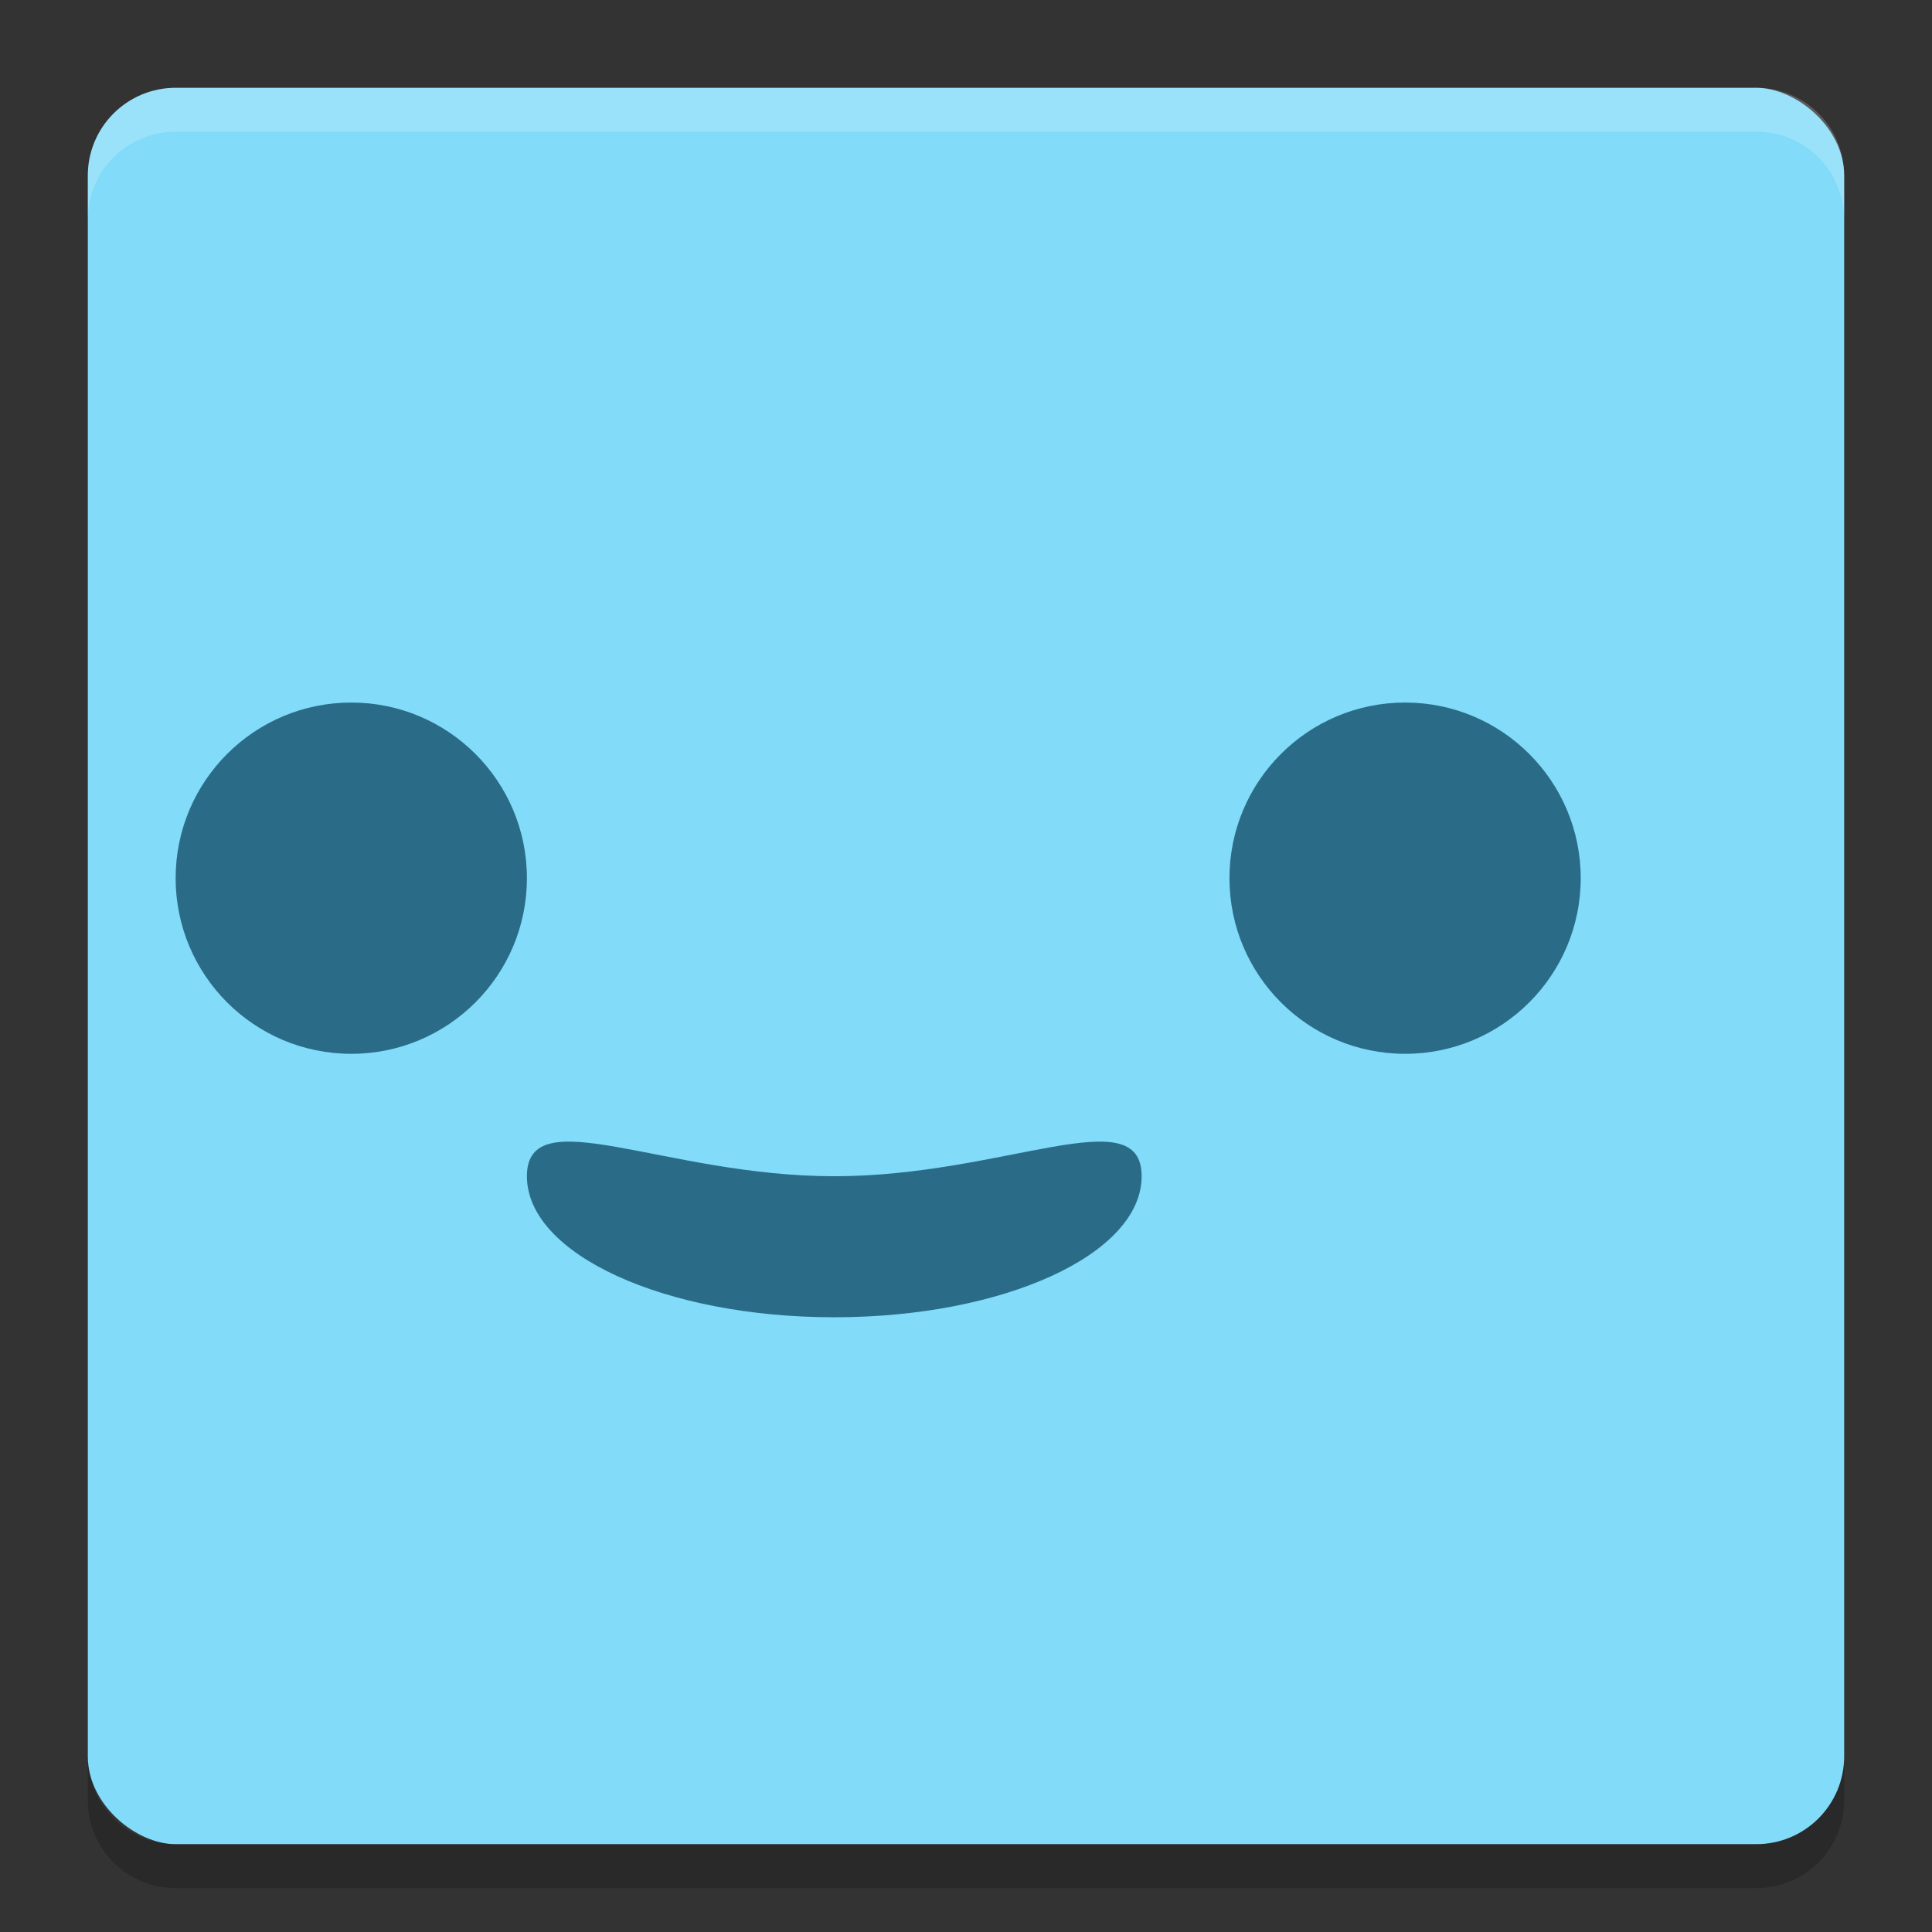 <svg height="22" width="22" xmlns="http://www.w3.org/2000/svg"><rect width="100%" height="100%" fill="#333333" stroke="none"/><rect fill="#81dbf9" height="20" rx="1" transform="matrix(0 -1 -1 0 0 0)" width="20" x="-21" y="-21"/><path d="m2 1c-.554 0-1 .446-1 1v .5c0-.554.446-1 1-1h18c .554 0 1 .446 1 1v-.5c0-.554-.446-1-1-1z" fill="#fff" opacity=".2"/><path d="m2 21.5c-.554 0-1-.446-1-1v-.5c0 .554.446 1 1 1h18c .554 0 1-.446 1-1v .5c0 .554-.446 1-1 1z" opacity=".2"/><g fill="#2a6c87"><circle cx="4" cy="10" r="2"/><circle cx="16" cy="10" r="2"/><path d="m13 13.394c0 .887-1.567 1.606-3.5 1.606s-3.5-.719-3.5-1.606c0-.887 1.567 0 3.5 0s3.5-.887 3.5 0z"/></g><circle cx="4.5" cy="9.5" fill="#fff"/><circle cx="16.5" cy="9.5" fill="#fff"/></svg>